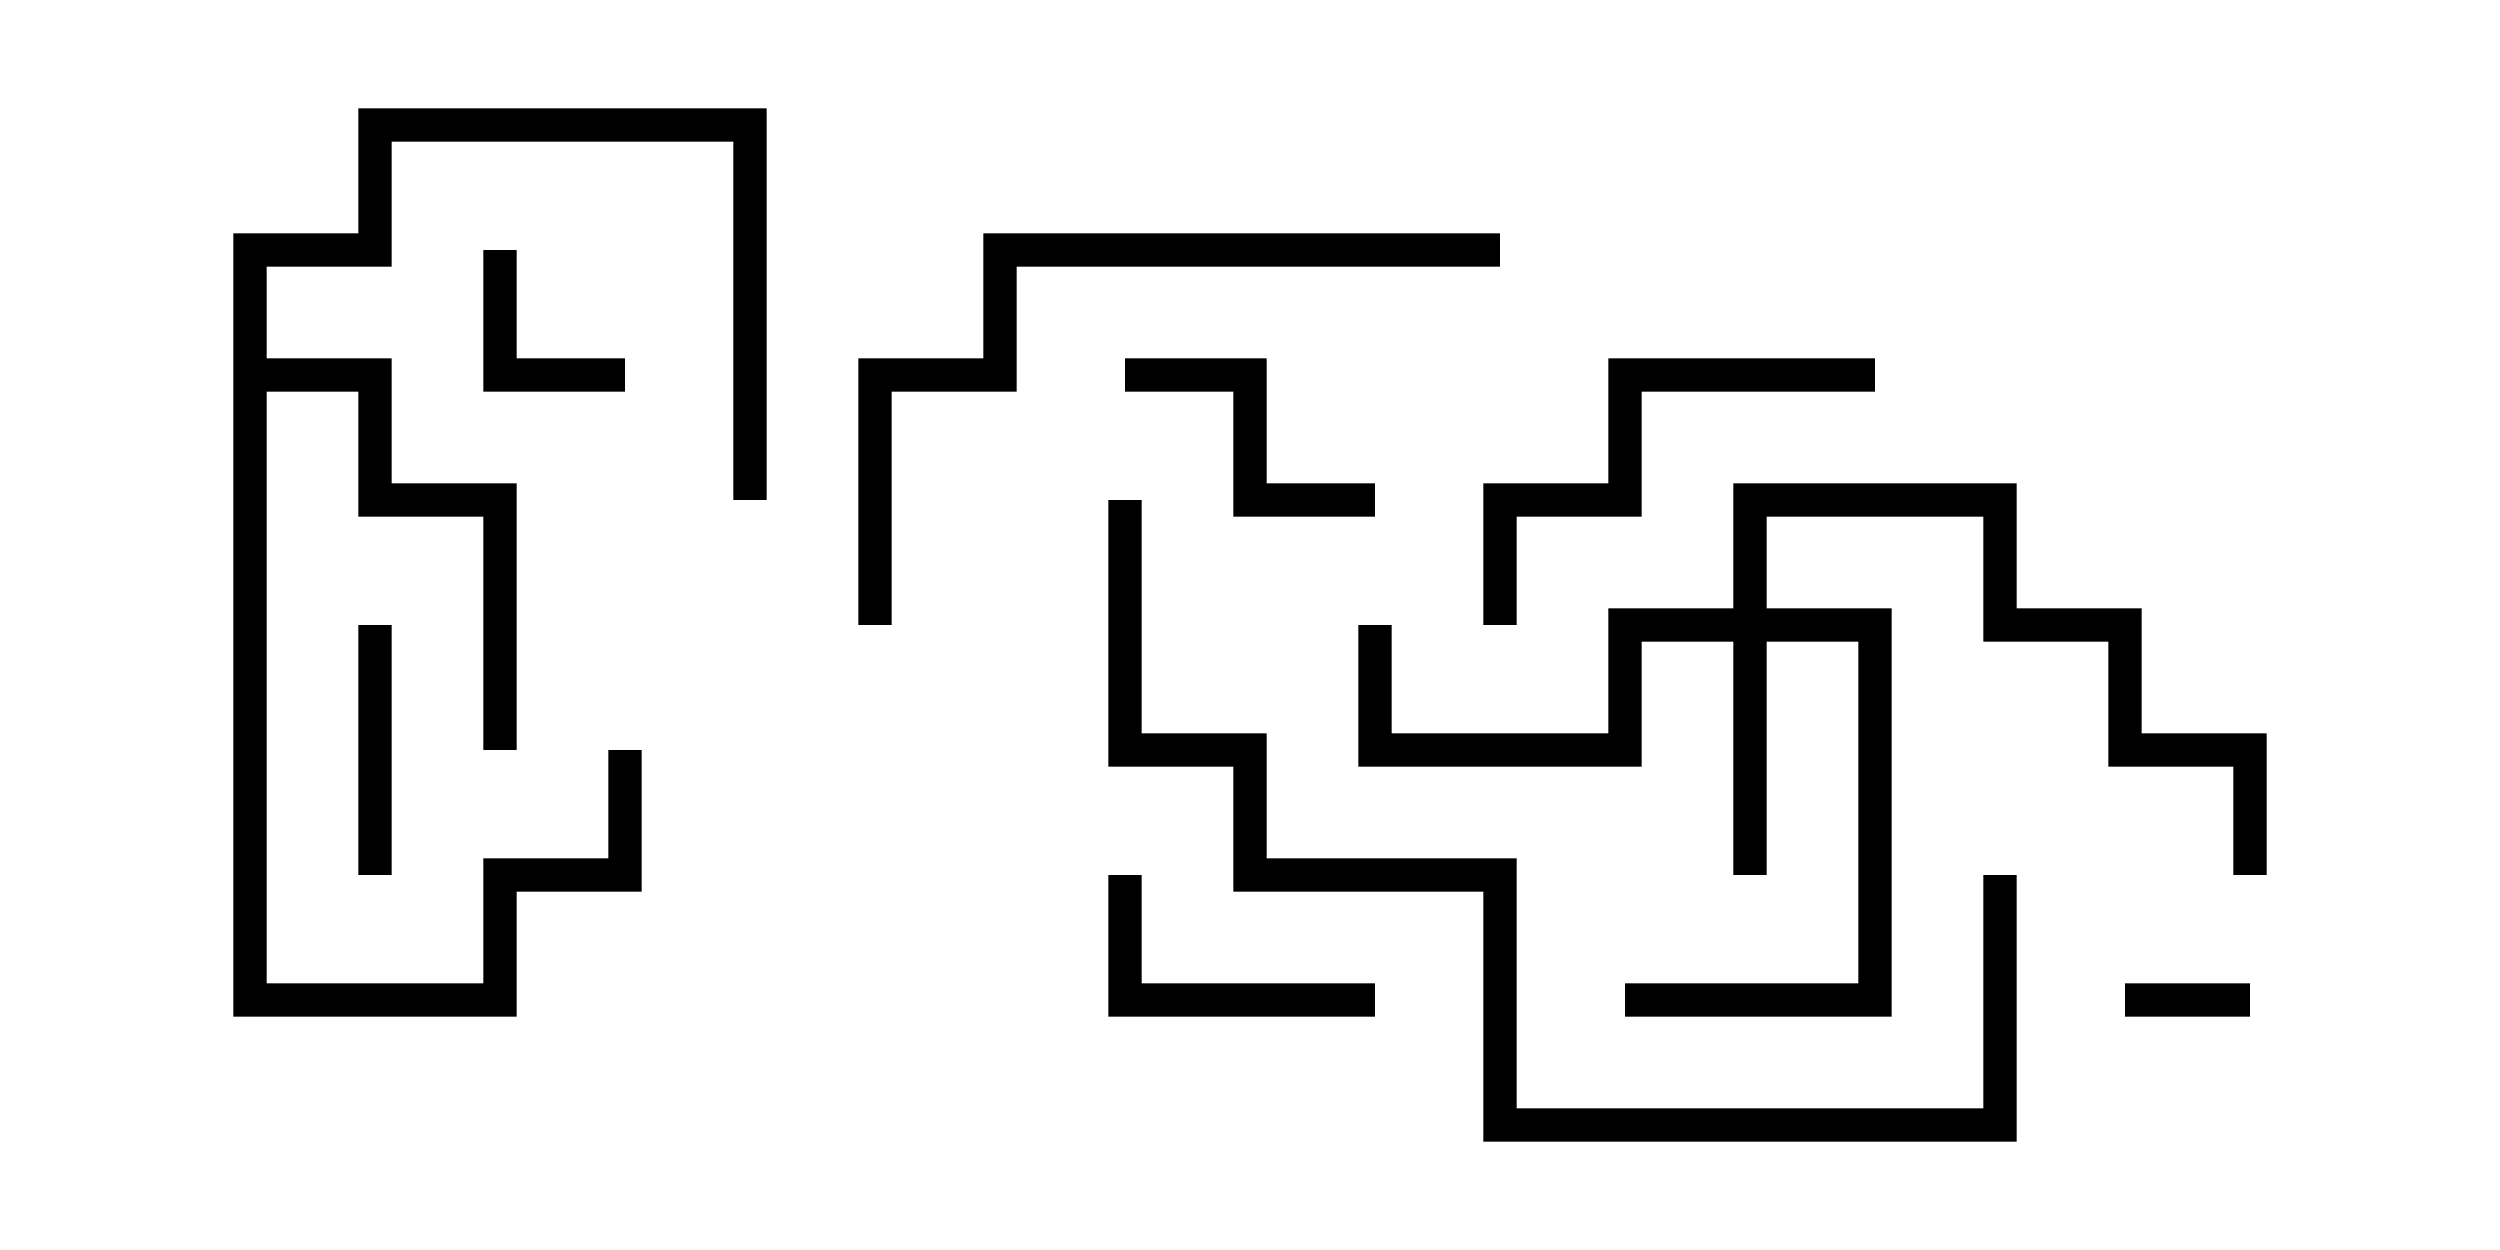 <svg version="1.1" width="30" height="15" xmlns="http://www.w3.org/2000/svg"><path d="M2.8,2.8L4.3,2.8L4.3,1.3L9.2,1.3L9.2,6L8.8,6L8.8,1.7L4.7,1.7L4.7,3.2L3.2,3.2L3.2,4.3L4.7,4.3L4.7,5.8L6.2,5.8L6.2,9L5.8,9L5.8,6.2L4.3,6.2L4.3,4.7L3.2,4.7L3.2,11.8L5.8,11.8L5.8,10.3L7.3,10.3L7.3,9L7.7,9L7.7,10.7L6.2,10.7L6.2,12.2L2.8,12.2z" stroke="none"/><path d="M20.8,7.3L20.8,5.8L24.2,5.8L24.2,7.3L25.7,7.3L25.7,8.8L27.2,8.8L27.2,10.5L26.8,10.5L26.8,9.2L25.3,9.2L25.3,7.7L23.8,7.7L23.8,6.2L21.2,6.2L21.2,7.3L22.7,7.3L22.7,12.2L19.5,12.2L19.5,11.8L22.3,11.8L22.3,7.7L21.2,7.7L21.2,10.5L20.8,10.5L20.8,7.7L19.7,7.7L19.7,9.2L16.3,9.2L16.3,7.5L16.7,7.5L16.7,8.8L19.3,8.8L19.3,7.3z" stroke="none"/><path d="M27,11.8L27,12.2L25.5,12.2L25.5,11.8z" stroke="none"/><path d="M5.8,3L6.2,3L6.2,4.3L7.5,4.3L7.5,4.7L5.8,4.7z" stroke="none"/><path d="M4.3,7.5L4.7,7.5L4.7,10.5L4.3,10.5z" stroke="none"/><path d="M13.5,4.7L13.5,4.3L15.2,4.3L15.2,5.8L16.5,5.8L16.5,6.2L14.8,6.2L14.8,4.7z" stroke="none"/><path d="M16.5,11.8L16.5,12.2L13.3,12.2L13.3,10.5L13.7,10.5L13.7,11.8z" stroke="none"/><path d="M22.5,4.3L22.5,4.7L19.7,4.7L19.7,6.2L18.2,6.2L18.2,7.5L17.8,7.5L17.8,5.8L19.3,5.8L19.3,4.3z" stroke="none"/><path d="M10.7,7.5L10.3,7.5L10.3,4.3L11.8,4.3L11.8,2.8L18,2.8L18,3.2L12.2,3.2L12.2,4.7L10.7,4.7z" stroke="none"/><path d="M13.3,6L13.7,6L13.7,8.8L15.2,8.8L15.2,10.3L18.2,10.3L18.2,13.3L23.8,13.3L23.8,10.5L24.2,10.5L24.2,13.7L17.8,13.7L17.8,10.7L14.8,10.7L14.8,9.2L13.3,9.2z" stroke="none"/></svg>